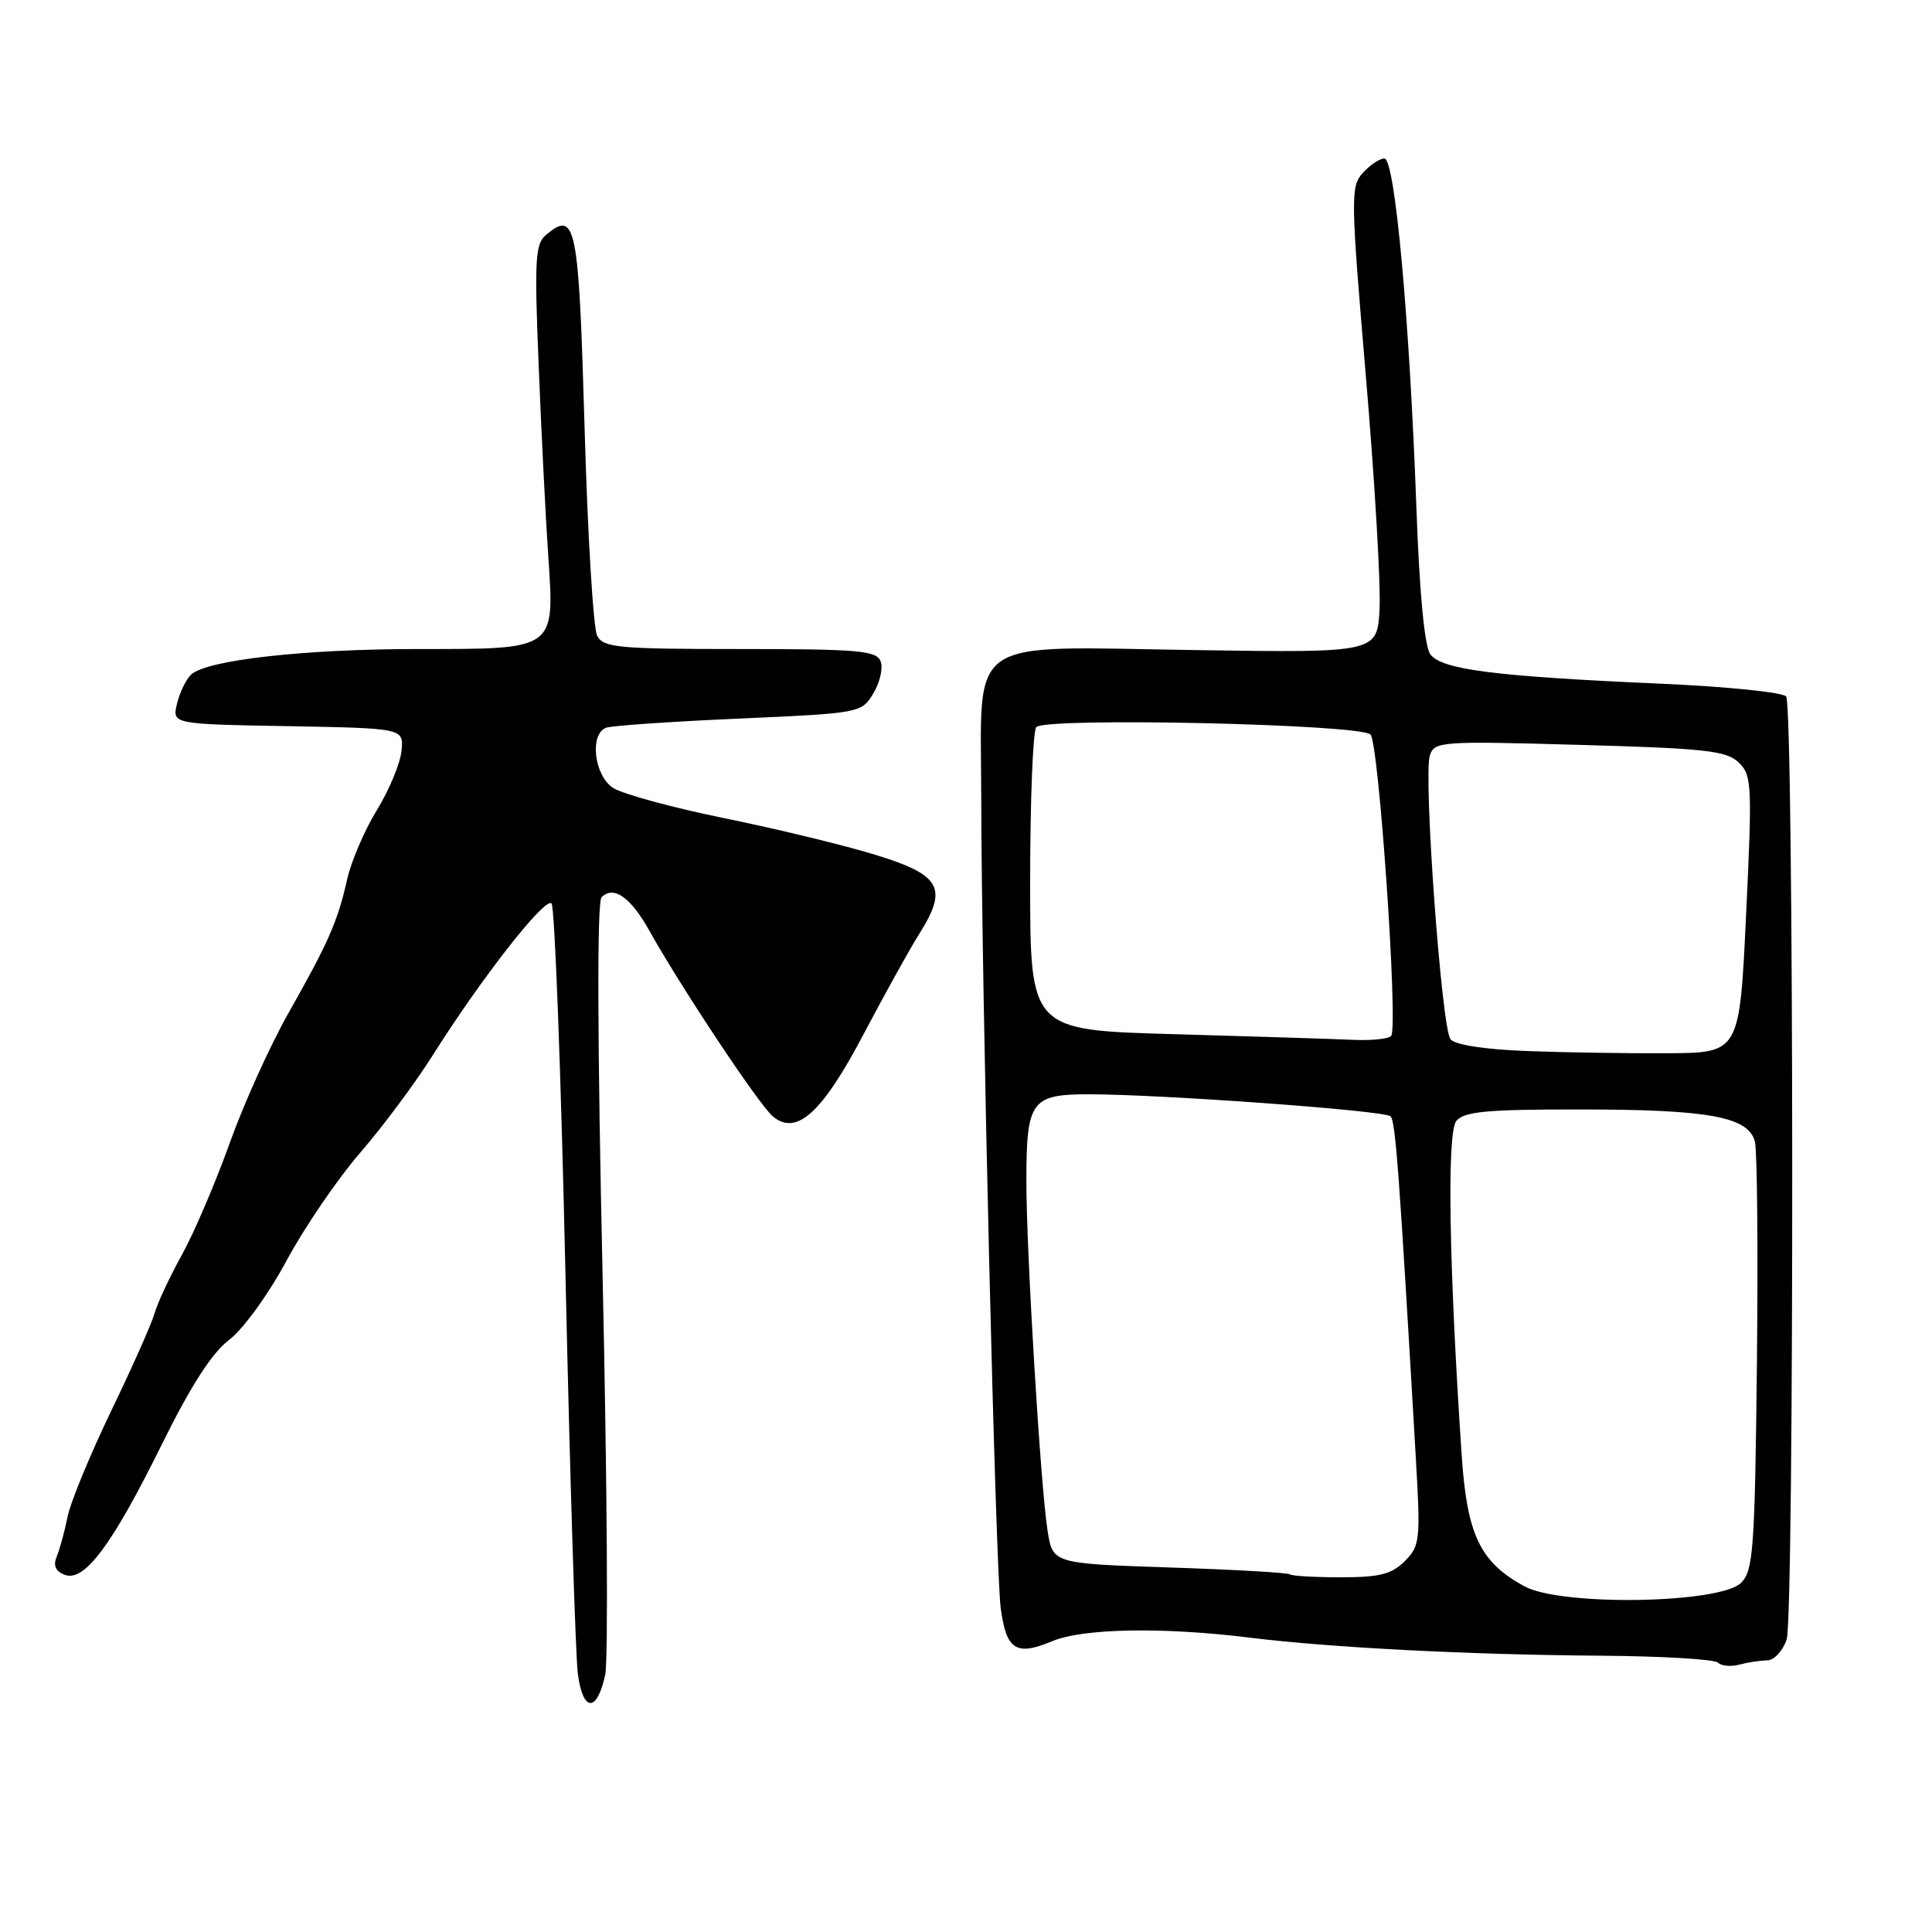 <?xml version="1.0" encoding="UTF-8" standalone="no"?>
<!DOCTYPE svg PUBLIC "-//W3C//DTD SVG 1.1//EN" "http://www.w3.org/Graphics/SVG/1.1/DTD/svg11.dtd" >
<svg xmlns="http://www.w3.org/2000/svg" xmlns:xlink="http://www.w3.org/1999/xlink" version="1.1" viewBox="0 0 256 256">
 <g >
 <path fill="currentColor"
d=" M 80.19 221.93 C 80.61 220.04 80.45 196.30 79.85 169.17 C 79.15 137.83 79.10 119.50 79.71 118.89 C 81.30 117.30 83.56 118.87 86.03 123.30 C 90.32 130.96 100.63 146.48 102.43 147.95 C 105.57 150.54 108.95 147.46 114.49 136.92 C 117.25 131.69 120.54 125.75 121.82 123.72 C 125.64 117.65 124.69 115.94 116.00 113.27 C 111.88 112.00 102.88 109.82 96.00 108.42 C 89.12 107.02 82.49 105.21 81.25 104.41 C 78.73 102.78 78.08 97.29 80.31 96.43 C 81.03 96.16 88.94 95.61 97.88 95.22 C 114.02 94.50 114.14 94.48 115.72 91.88 C 116.60 90.43 117.03 88.52 116.69 87.63 C 116.14 86.21 113.76 86.00 98.07 86.00 C 81.94 86.00 79.97 85.82 79.13 84.25 C 78.62 83.28 77.86 70.87 77.46 56.66 C 76.68 29.64 76.32 27.83 72.35 31.12 C 70.92 32.31 70.80 34.41 71.38 48.49 C 71.73 57.29 72.30 68.58 72.64 73.56 C 73.49 86.20 73.77 86.00 55.37 86.00 C 40.33 86.00 27.36 87.46 25.32 89.39 C 24.66 90.00 23.83 91.73 23.46 93.22 C 22.80 95.95 22.80 95.95 38.15 96.22 C 53.50 96.50 53.50 96.50 53.20 99.50 C 53.04 101.15 51.57 104.68 49.94 107.34 C 48.30 110.01 46.53 114.14 46.00 116.52 C 44.74 122.11 43.55 124.82 38.21 134.26 C 35.79 138.53 32.29 146.28 30.43 151.48 C 28.57 156.68 25.73 163.32 24.13 166.22 C 22.52 169.12 20.88 172.62 20.49 174.00 C 20.10 175.38 17.50 181.22 14.71 187.00 C 11.93 192.78 9.33 199.07 8.95 201.00 C 8.56 202.93 7.92 205.28 7.52 206.24 C 7.02 207.44 7.35 208.20 8.57 208.67 C 11.18 209.67 14.85 204.74 21.42 191.44 C 25.28 183.62 28.07 179.28 30.37 177.53 C 32.24 176.11 35.58 171.49 38.00 166.99 C 40.37 162.59 44.75 156.18 47.72 152.75 C 50.70 149.31 55.02 143.51 57.32 139.86 C 63.73 129.68 72.22 118.82 73.08 119.71 C 73.51 120.14 74.34 142.32 74.93 169.00 C 75.52 195.68 76.26 219.44 76.57 221.81 C 77.24 226.89 79.10 226.95 80.19 221.93 Z  M 234.15 220.01 C 235.06 220.01 236.22 218.76 236.74 217.25 C 237.76 214.22 237.71 93.96 236.68 92.30 C 236.34 91.74 228.81 90.97 219.78 90.58 C 198.02 89.62 191.00 88.72 189.52 86.69 C 188.76 85.65 188.08 78.56 187.68 67.28 C 186.77 42.17 184.84 21.00 183.44 21.00 C 182.82 21.00 181.53 21.86 180.58 22.91 C 178.95 24.71 178.97 26.12 180.98 49.80 C 182.15 63.54 182.97 77.42 182.80 80.64 C 182.50 86.50 182.50 86.50 158.36 86.14 C 127.56 85.68 129.99 84.00 130.02 105.75 C 130.06 131.03 131.91 207.84 132.60 213.08 C 133.34 218.65 134.63 219.47 139.44 217.46 C 143.51 215.76 154.07 215.57 165.53 216.99 C 176.32 218.32 194.45 219.26 212.17 219.39 C 220.23 219.45 227.20 219.86 227.64 220.31 C 228.09 220.75 229.36 220.87 230.47 220.57 C 231.59 220.27 233.24 220.02 234.15 220.01 Z  M 202.00 210.20 C 196.12 207.00 194.39 203.40 193.68 192.83 C 191.99 167.58 191.71 150.06 192.97 148.53 C 194.01 147.28 197.00 147.00 209.37 147.01 C 226.49 147.01 231.71 147.98 232.54 151.30 C 232.84 152.52 232.96 165.76 232.80 180.72 C 232.53 205.25 232.32 208.11 230.72 209.72 C 227.93 212.50 206.89 212.85 202.00 210.20 Z  M 170.92 208.61 C 170.69 208.39 163.53 207.98 155.00 207.70 C 139.50 207.18 139.50 207.18 138.81 202.84 C 137.88 196.93 136.00 165.98 136.00 156.53 C 136.00 145.87 136.62 145.00 144.27 145.00 C 153.81 145.00 183.41 147.15 184.24 147.91 C 184.91 148.52 185.37 154.69 187.60 193.11 C 188.24 204.11 188.16 204.84 186.14 206.86 C 184.40 208.60 182.80 209.00 177.67 209.00 C 174.18 209.00 171.15 208.82 170.92 208.61 Z  M 202.34 139.27 C 196.76 139.06 192.80 138.45 192.20 137.71 C 191.02 136.25 188.59 102.87 189.46 100.11 C 190.06 98.24 190.88 98.18 209.29 98.70 C 225.89 99.16 228.75 99.47 230.37 101.02 C 232.13 102.69 232.19 103.88 231.37 121.15 C 230.50 139.50 230.50 139.50 221.00 139.56 C 215.78 139.59 207.38 139.46 202.34 139.27 Z  M 155.50 137.03 C 136.50 136.50 136.50 136.50 136.50 116.83 C 136.50 106.01 136.87 96.79 137.32 96.34 C 138.64 95.02 180.31 95.95 181.60 97.33 C 182.71 98.50 185.27 135.76 184.35 137.24 C 184.09 137.66 181.77 137.90 179.19 137.78 C 176.61 137.66 165.95 137.33 155.50 137.03 Z "/>
</g>
</svg>